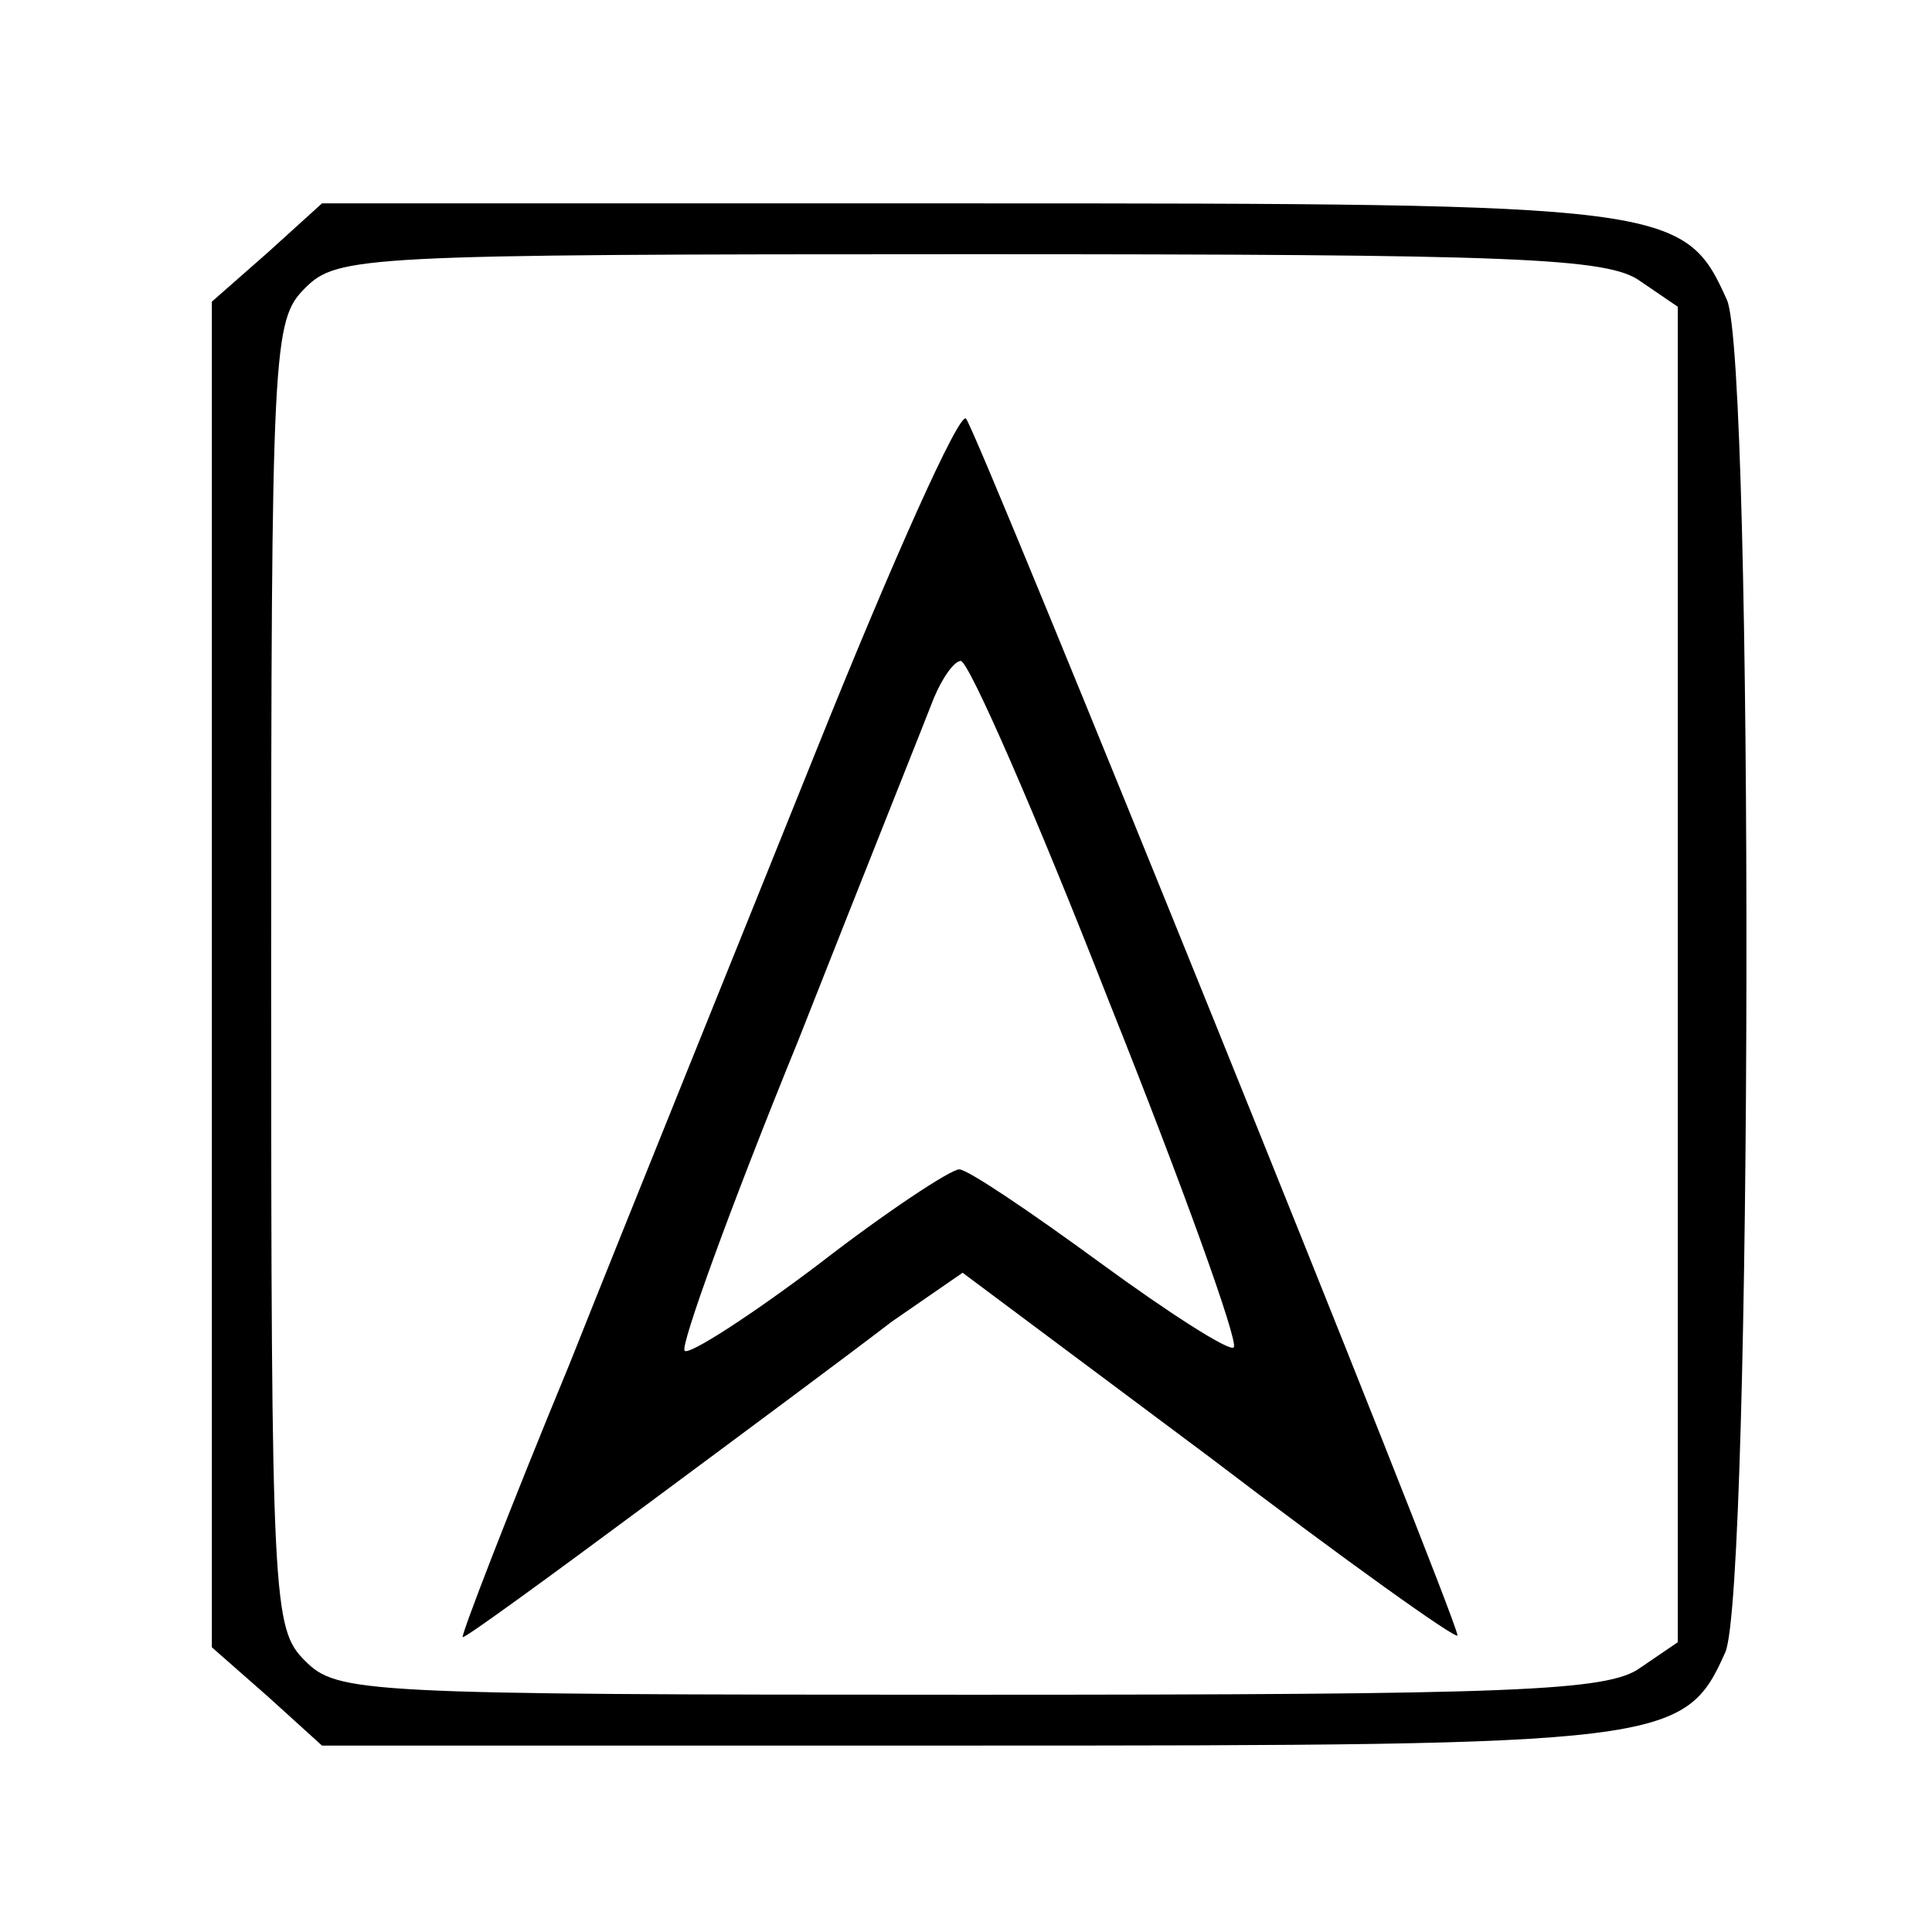 <?xml version="1.0" standalone="no"?>
<!DOCTYPE svg PUBLIC "-//W3C//DTD SVG 20010904//EN"
 "http://www.w3.org/TR/2001/REC-SVG-20010904/DTD/svg10.dtd">
<svg version="1.0" xmlns="http://www.w3.org/2000/svg"
 width="114pt" height="114pt" viewBox="0 0 114 114"
 preserveAspectRatio="xMidYMid meet">
<g transform="translate(0,114) scale(0.1,-0.1)"
fill="#000000" stroke="none">
<path d="M158 991 l-33 -29 0 -397 0 -397 33 -29 32 -29 381 0 c412 0 423 1
447 55 16 35 17 763 1 798 -25 56 -34 57 -448 57 l-381 0 -32 -29z m810 -17
l22 -15 0 -394 0 -394 -22 -15 c-19 -14 -74 -16 -395 -16 -360 0 -374 1 -393
20 -19 19 -20 33 -20 405 0 372 1 386 20 405 19 19 33 20 393 20 321 0 376 -2
395 -16z"/>
<path d="M482 698 c-45 -112 -111 -275 -146 -363 -36 -87 -64 -160 -63 -161 1
-1 49 34 107 77 58 43 124 92 146 109 l42 29 146 -109 c80 -61 146 -108 146
-105 0 10 -283 710 -290 718 -4 4 -43 -83 -88 -195z m172 -148 c44 -110 77
-202 74 -205 -2 -3 -38 20 -79 50 -41 30 -78 55 -83 55 -5 0 -43 -25 -83 -56
-41 -31 -77 -54 -79 -51 -3 2 27 85 67 183 39 99 75 189 80 202 5 12 12 22 16
22 5 -1 44 -90 87 -200z"/>
</g>
</svg>
